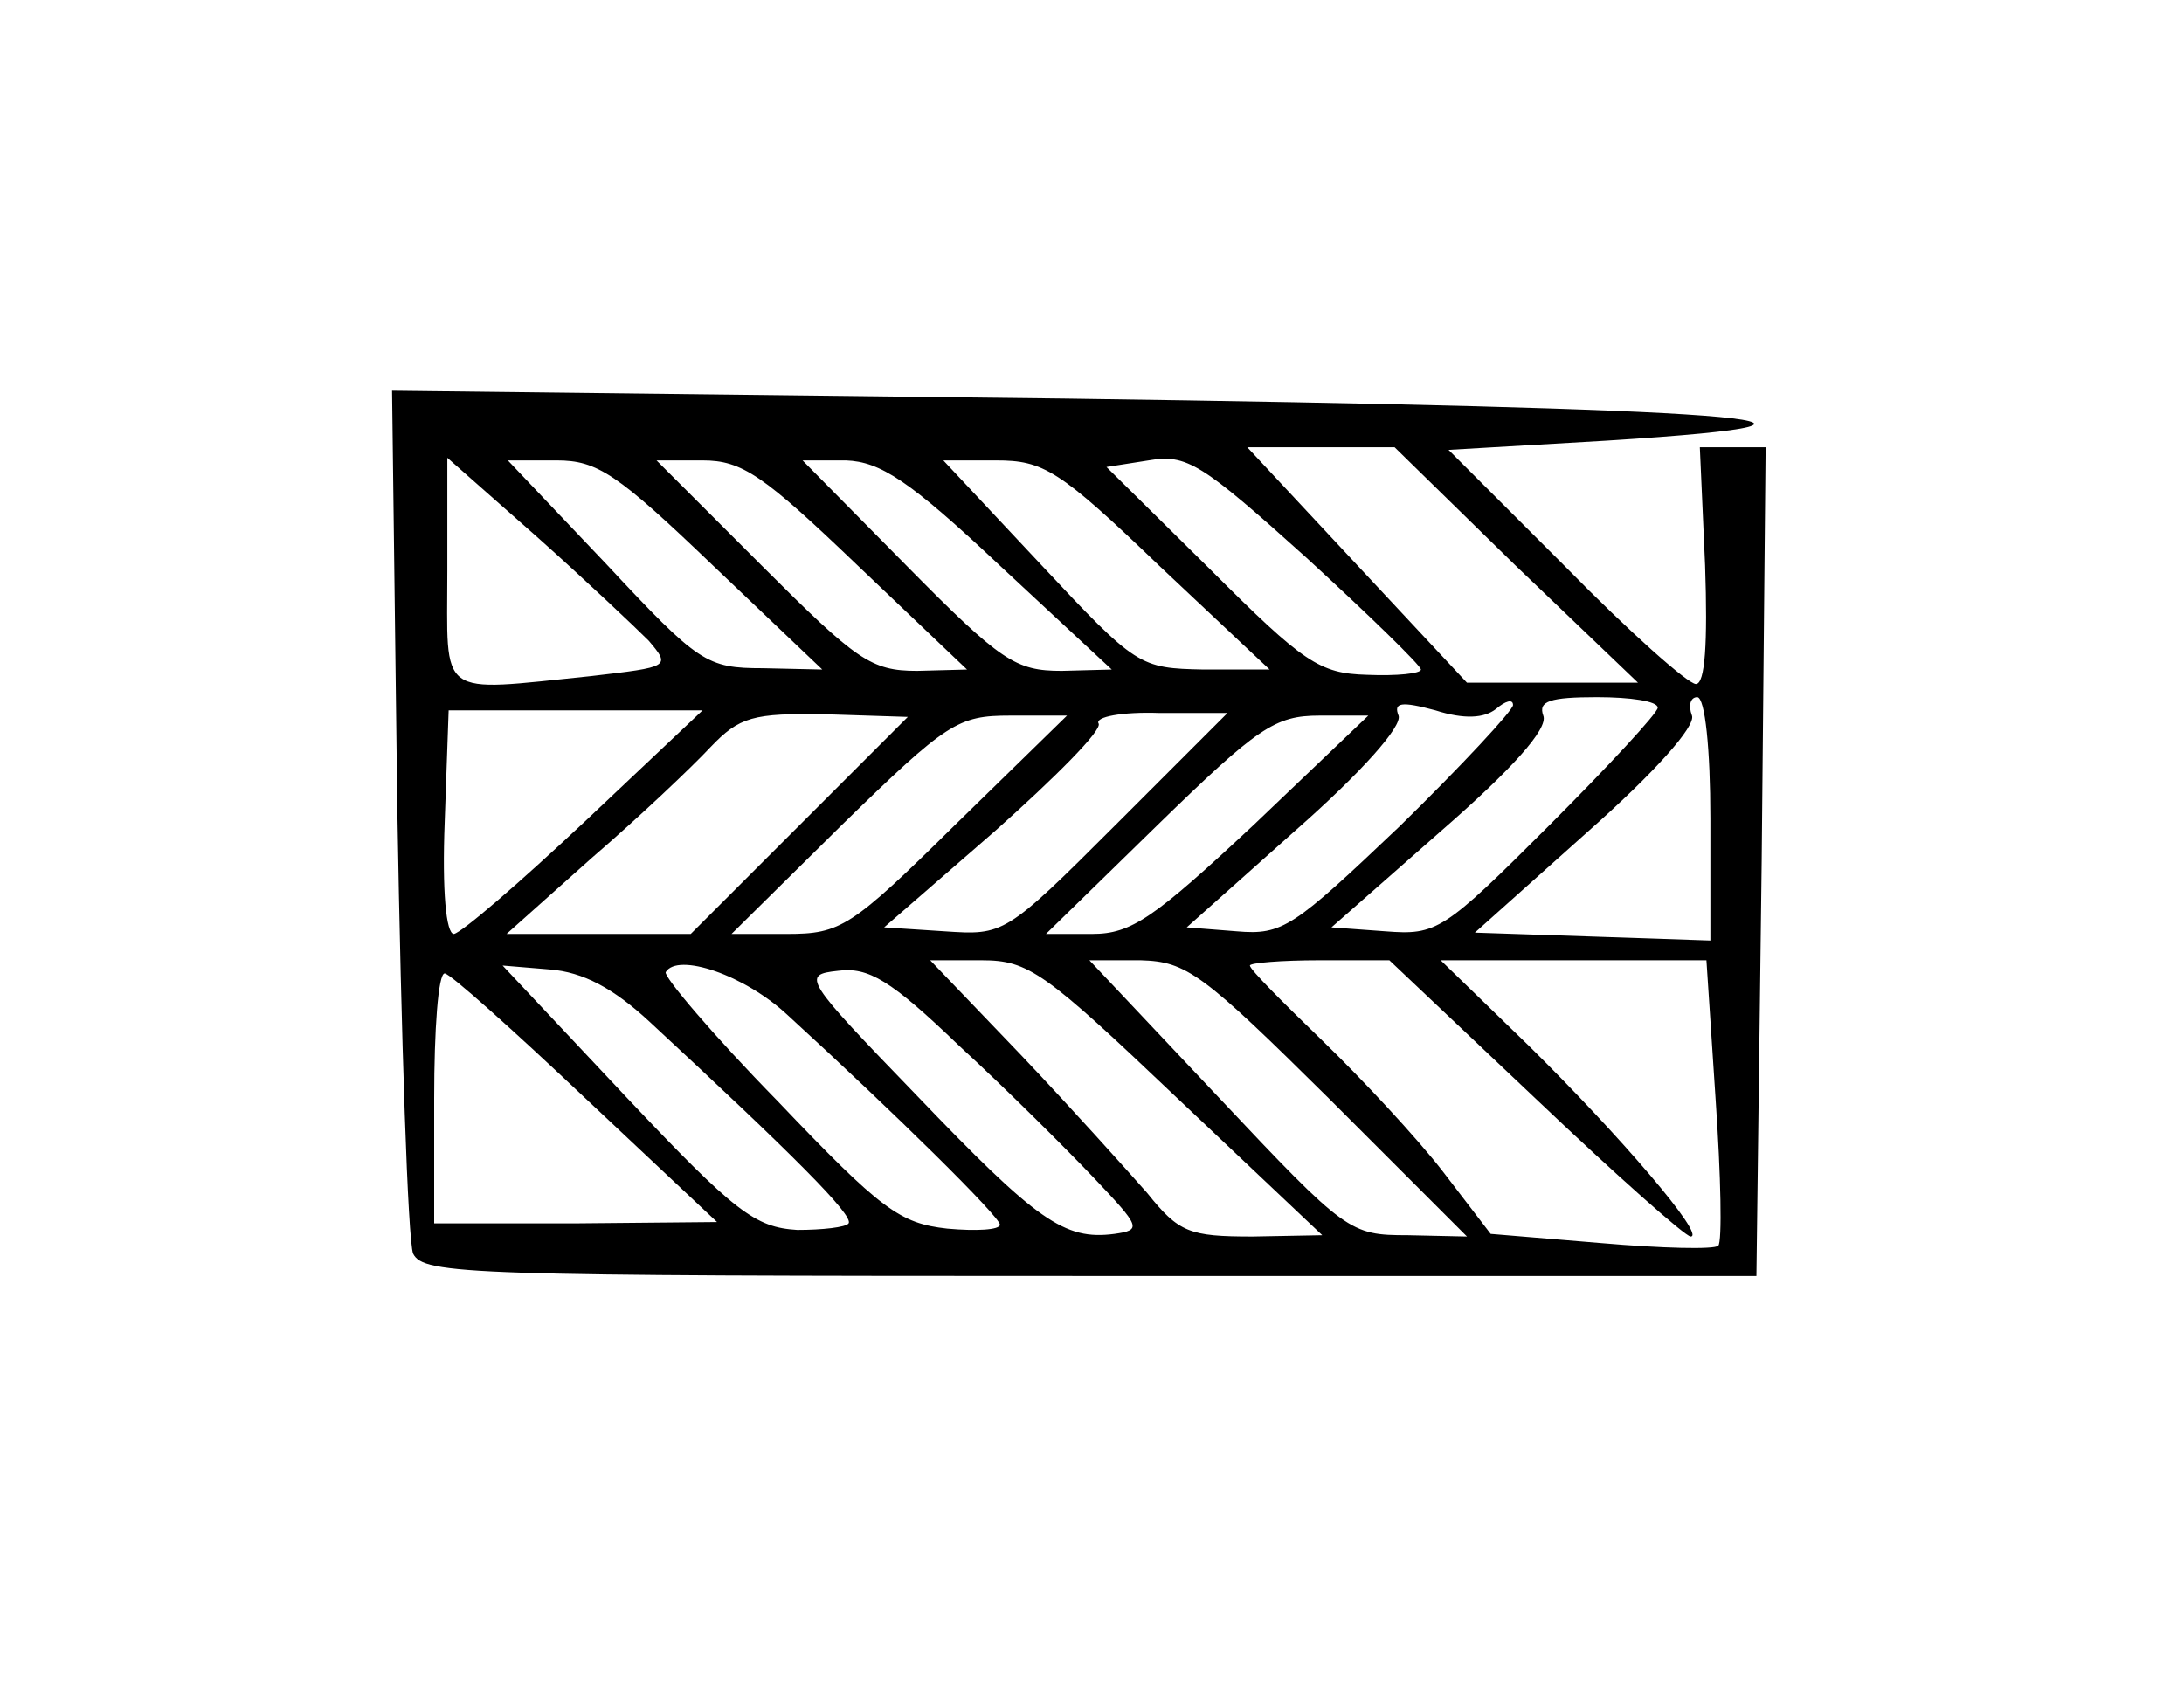 <?xml version="1.0" standalone="no"?>
<!DOCTYPE svg PUBLIC "-//W3C//DTD SVG 20010904//EN"
 "http://www.w3.org/TR/2001/REC-SVG-20010904/DTD/svg10.dtd">
<svg version="1.0" xmlns="http://www.w3.org/2000/svg"
 width="166pt" height="128pt" viewBox="0 0 166 128"
 preserveAspectRatio="xMidYMid meet">
<g transform="translate(0,128) scale(0.1,-0.1)"
fill="#000000" stroke="none">
<path d="M302 664 c3 -175 8 -327 12 -337 8 -16 42 -17 515 -17 l506 0 4 315
3 315 -25 0 -25 0 4 -90 c2 -59 0 -90 -7 -90 -6 0 -51 40 -99 89 l-89 89 120
7 c238 15 96 25 -410 32 l-513 6 4 -319z m778 107 c0 -3 -18 -5 -41 -4 -36 1
-48 9 -119 80 l-79 78 32 5 c29 5 40 -2 120 -74 48 -44 87 -82 87 -85z m72 79
l93 -89 -65 0 -65 0 -84 90 -83 89 56 0 56 0 92 -90z m-659 -57 c17 -20 16
-20 -44 -27 -118 -12 -109 -18 -109 80 l0 86 68 -60 c37 -33 75 -69 85 -79z
m49 57 l83 -79 -45 1 c-43 0 -49 4 -119 79 l-75 79 37 0 c31 0 46 -10 119 -80z
m110 0 l83 -79 -38 -1 c-35 0 -46 8 -118 80 l-80 80 35 0 c30 0 46 -11 118
-80z m108 0 l85 -79 -38 -1 c-35 0 -46 7 -118 80 l-79 80 33 0 c26 -1 48 -15
117 -80z m121 0 l84 -79 -50 0 c-49 1 -51 2 -124 80 l-74 79 40 0 c36 0 48 -7
124 -80z m256 -109 c7 6 13 8 13 3 0 -4 -39 -46 -86 -92 -81 -77 -89 -83 -124
-80 l-38 3 83 74 c50 44 81 79 78 87 -4 10 2 11 28 4 22 -7 37 -6 46 1z m123
1 c0 -4 -38 -45 -83 -90 -80 -80 -85 -83 -124 -80 l-41 3 83 73 c54 47 82 78
78 88 -4 11 5 14 41 14 25 0 46 -3 46 -8z m40 -84 l0 -93 -89 3 -90 3 85 76
c52 46 83 81 80 89 -3 8 -1 14 4 14 6 0 10 -40 10 -92z m-856 -3 c-49 -46 -93
-84 -99 -85 -6 0 -9 33 -7 85 l3 85 97 0 96 0 -90 -85z m164 -2 l-83 -83 -70
0 -70 0 65 58 c36 31 76 69 90 84 22 23 32 26 88 25 l62 -2 -82 -82z m118 0
c-79 -78 -87 -83 -128 -83 l-42 0 84 83 c80 78 88 83 128 83 l43 0 -85 -83z
m122 0 c-84 -84 -85 -84 -130 -81 l-46 3 84 73 c46 41 82 77 79 82 -3 5 18 9
46 8 l52 0 -85 -85z m105 0 c-76 -71 -93 -83 -123 -83 l-35 0 85 83 c76 74 89
83 123 83 l37 0 -87 -83z m-459 -150 c109 -101 155 -147 151 -153 -2 -3 -20
-5 -39 -5 -32 2 -47 13 -130 101 l-94 100 36 -3 c25 -2 48 -14 76 -40z m105 5
c82 -75 161 -153 161 -159 0 -4 -18 -5 -40 -3 -36 4 -50 14 -129 97 -49 50
-87 95 -85 98 9 15 60 -2 93 -33z m232 -123 c36 -38 37 -40 16 -43 -38 -5 -59
10 -150 105 -86 89 -88 92 -60 95 23 3 40 -7 92 -57 36 -33 81 -78 102 -100z
m64 60 l110 -104 -53 -1 c-48 0 -56 3 -80 33 -15 17 -58 65 -96 105 l-69 72
39 0 c36 0 48 -9 149 -105z m115 0 l105 -105 -45 1 c-44 0 -47 2 -143 104
l-99 105 39 0 c35 -1 47 -10 143 -105z m157 0 c61 -58 114 -105 118 -105 12 0
-54 77 -123 145 l-67 65 101 0 101 0 7 -106 c4 -58 5 -108 2 -111 -3 -3 -43
-2 -89 2 l-84 7 -36 47 c-20 26 -62 71 -92 100 -30 29 -55 54 -55 57 0 2 24 4
53 4 l53 0 111 -105z m-722 0 l100 -94 -107 -1 -108 0 0 95 c0 52 3 95 8 95 4
0 52 -43 107 -95z"/>
</g>
</svg>
